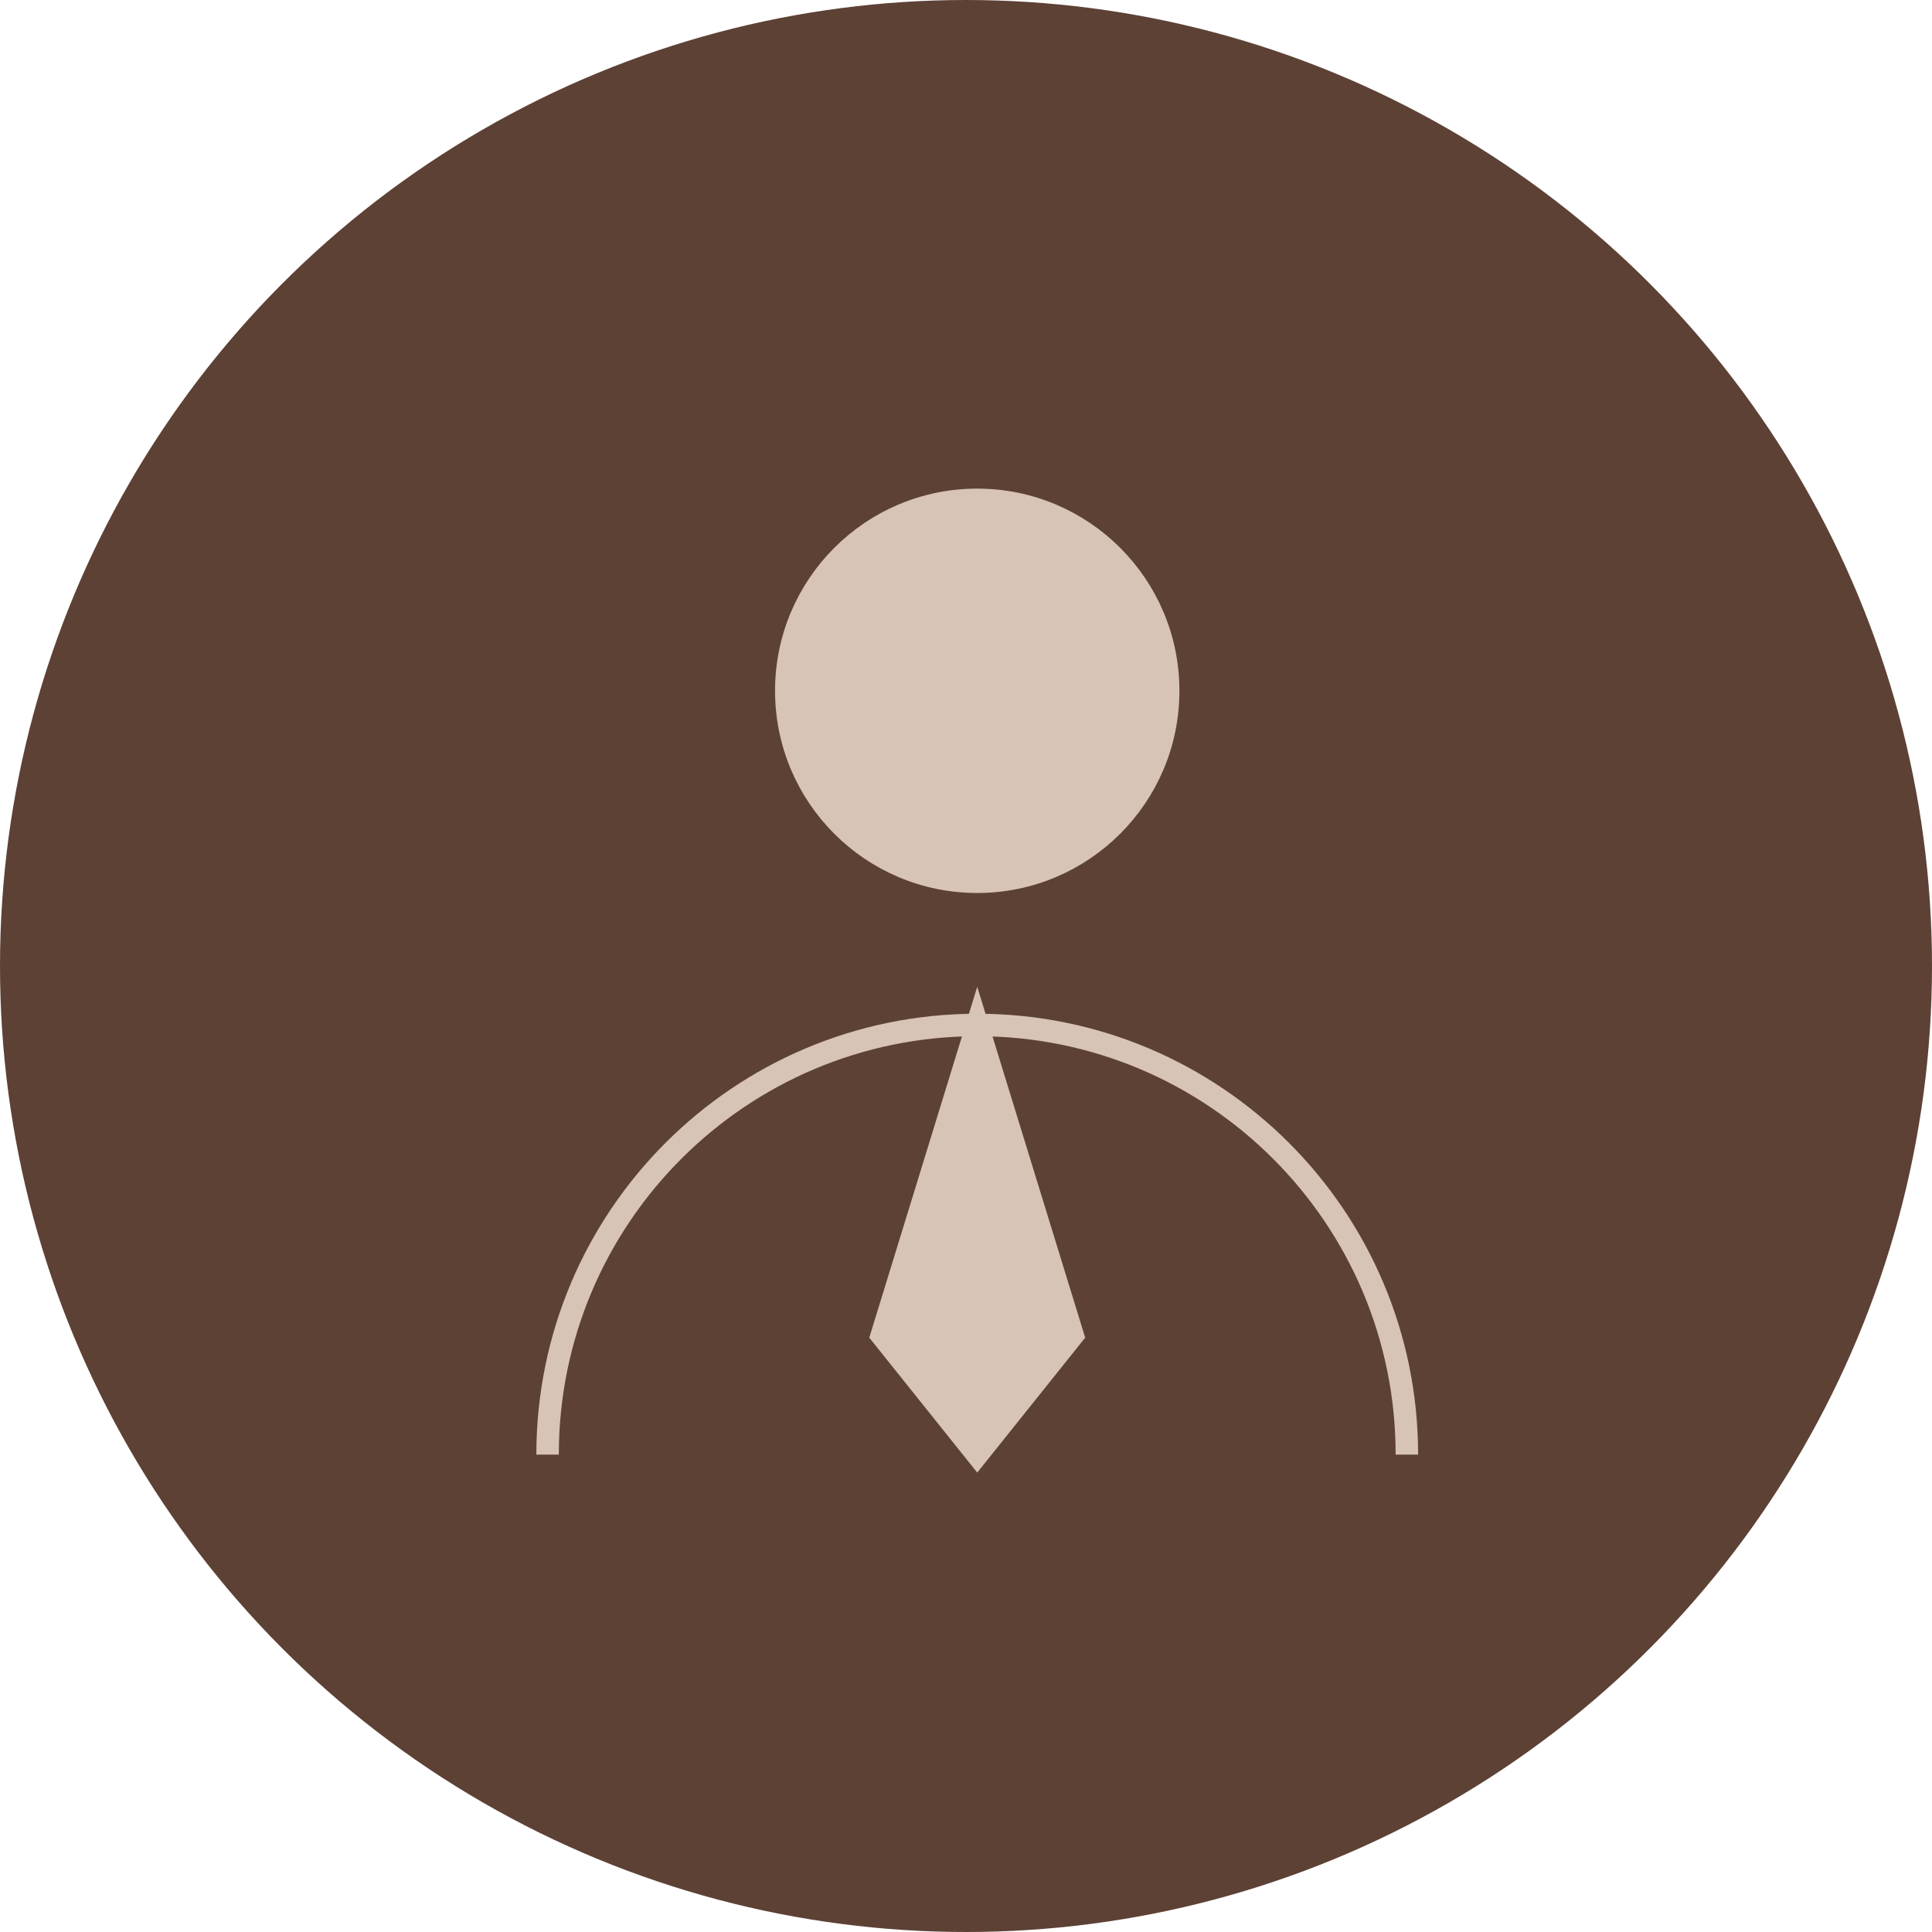 <svg width="86" height="86" viewBox="0 0 86 86" fill="none" xmlns="http://www.w3.org/2000/svg">
<circle cx="43" cy="43" r="43" fill="#5D4135"/>
<path d="M43.5 39.25C48.194 39.25 52 35.444 52 30.75C52 26.056 48.194 22.25 43.5 22.25C38.806 22.25 35 26.056 35 30.75C35 35.444 38.806 39.25 43.5 39.25Z" fill="#D7C4B6" stroke="#D7C4B6" strokeWidth="2" strokeLinecap="round" strokeLinejoin="round"/>
<path d="M62.625 64.75C62.625 54.188 54.062 45.625 43.5 45.625C32.938 45.625 24.375 54.188 24.375 64.75" stroke="#D7C4B6" strokeWidth="2" strokeLinecap="round" strokeLinejoin="round"/>
<path d="M43.5 64.75L47.75 59.438L43.5 45.625L39.25 59.438L43.5 64.75Z" fill="#D7C4B6" stroke="#D7C4B6" strokeWidth="2" strokeLinecap="round" strokeLinejoin="round"/>
</svg>
